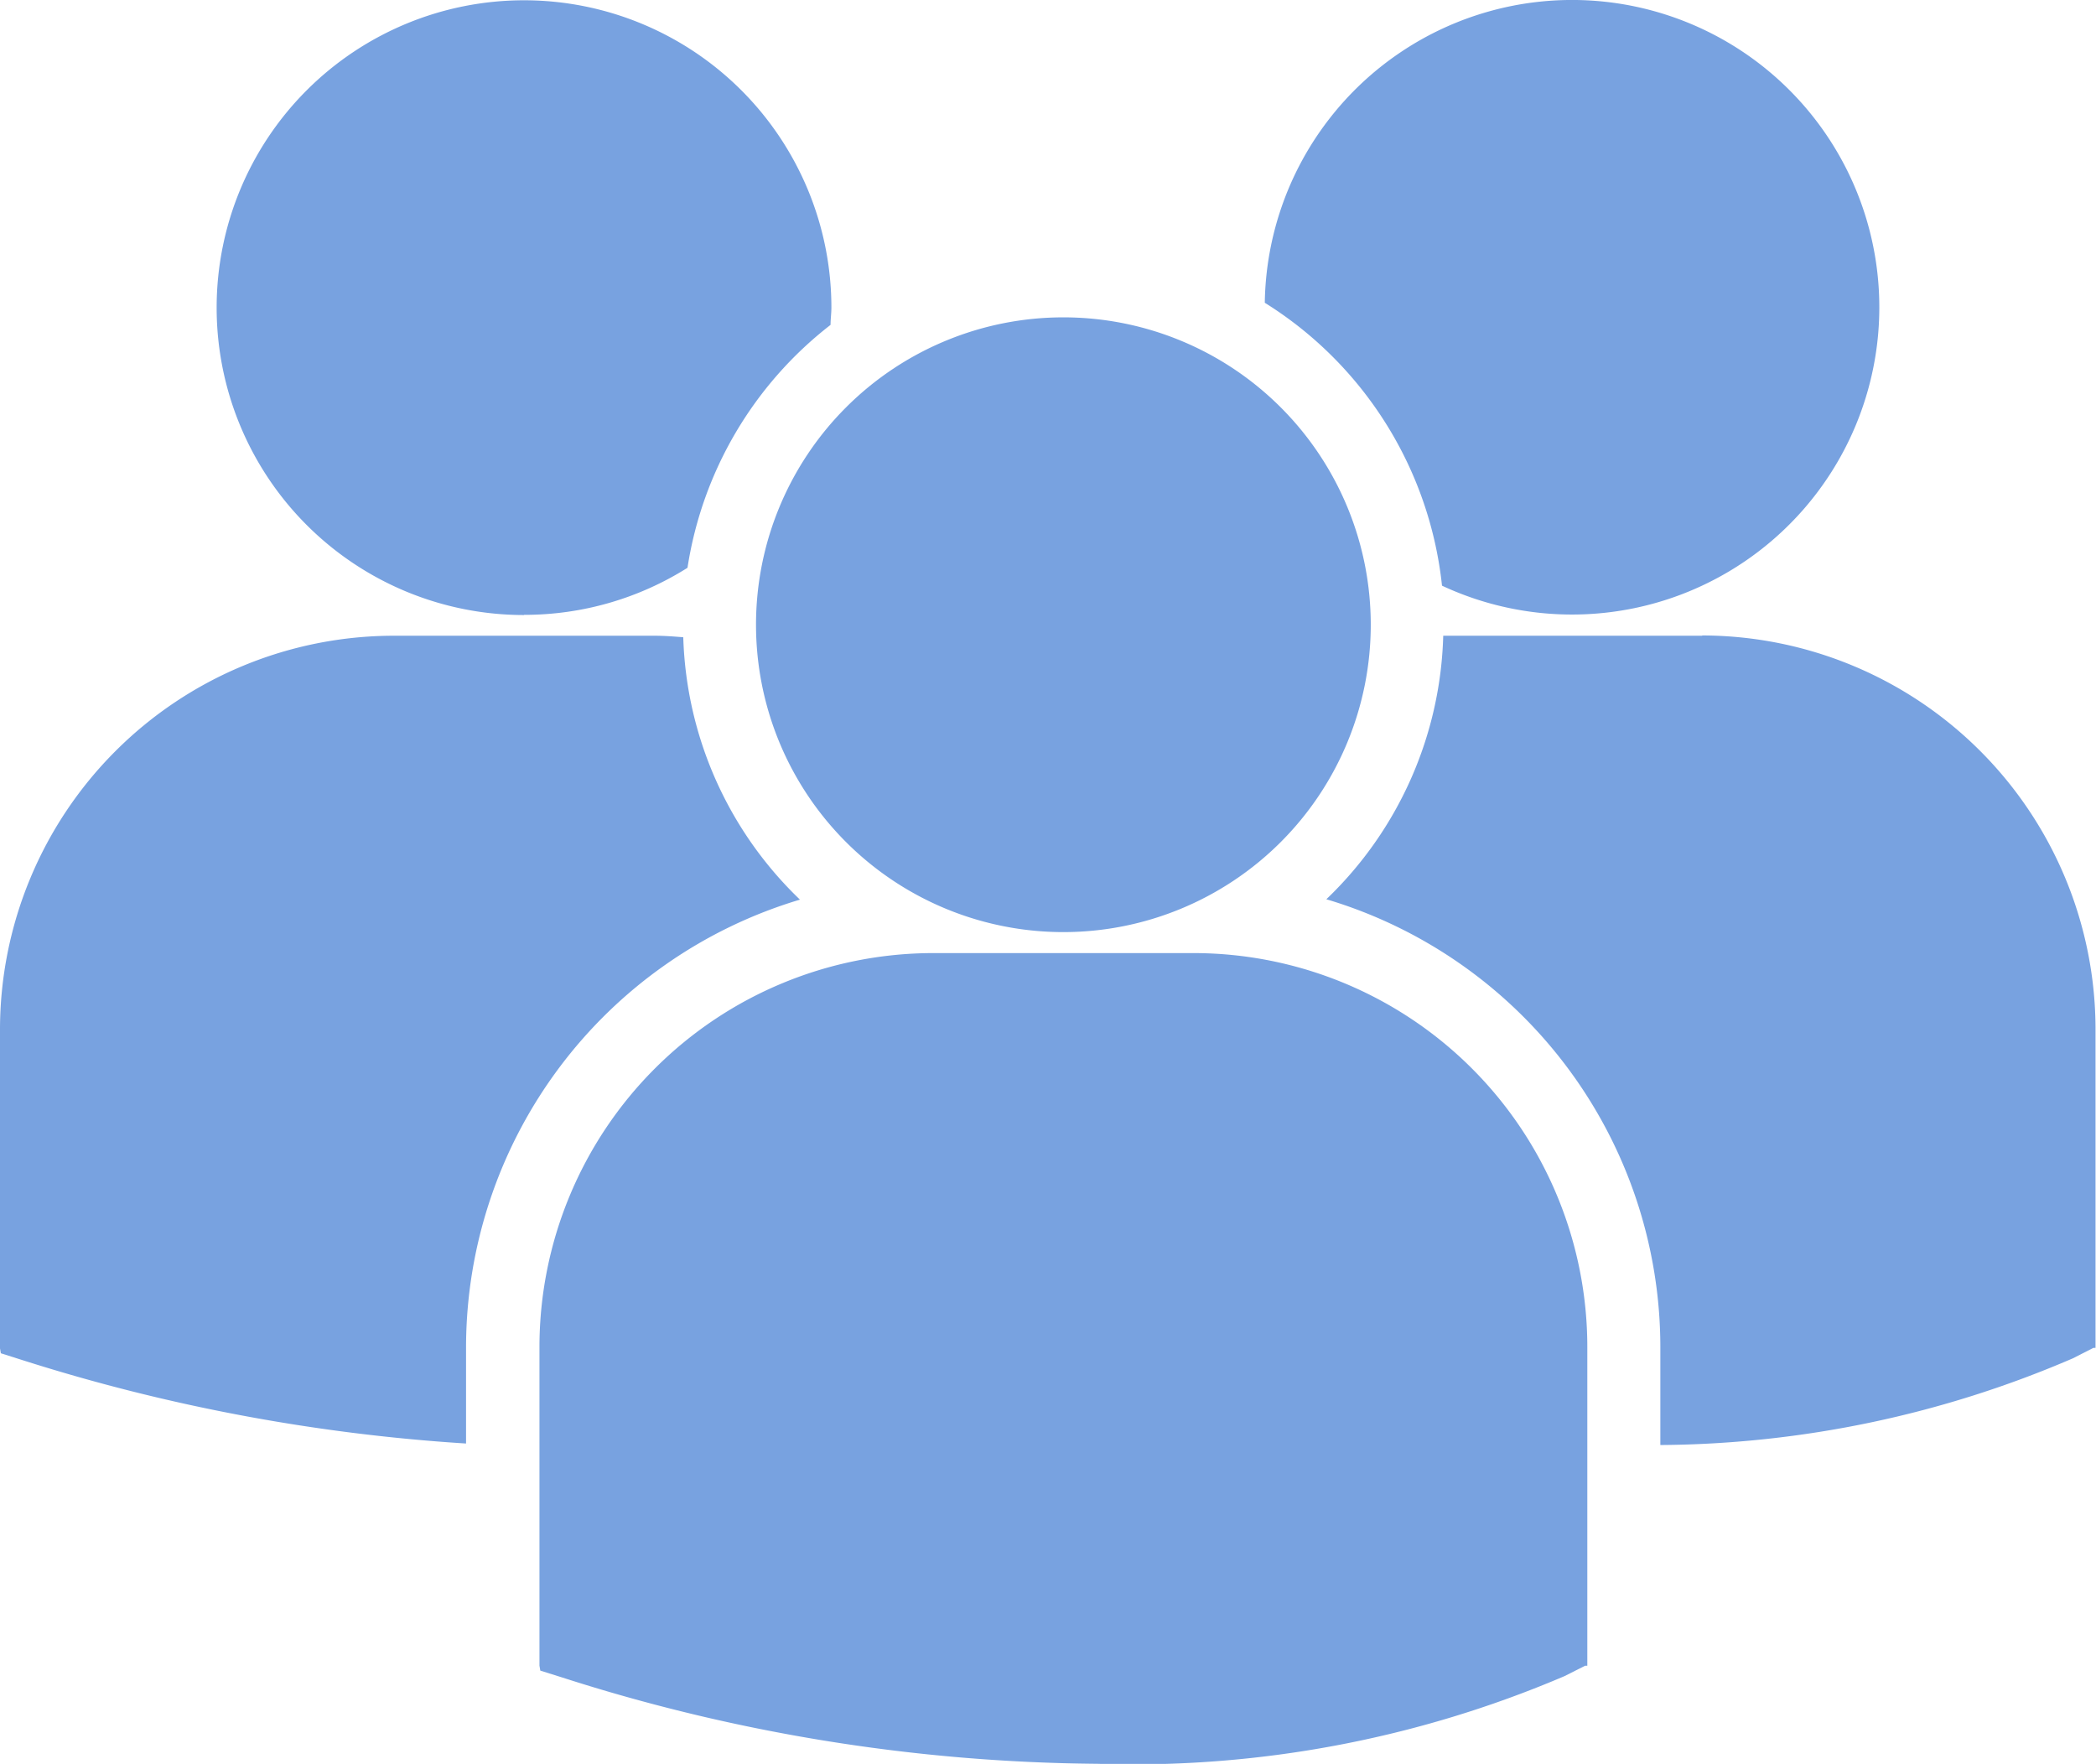 <svg xmlns="http://www.w3.org/2000/svg" width="22.271" height="18.742" viewBox="0 0 22.271 18.742"><defs><style>.a{fill:#78a2e0;}</style></defs><g transform="translate(0 -6.348)"><path class="a" d="M13.439,9.565a4.047,4.047,0,0,1,1.883,3.006,3.265,3.265,0,1,0-1.883-3.006ZM11.3,16.252a3.266,3.266,0,1,0-3.267-3.266A3.266,3.266,0,0,0,11.3,16.252Zm1.385.223H9.914a4.187,4.187,0,0,0-4.182,4.182v3.389l.009.053.233.073a19.036,19.036,0,0,0,5.686.917,11.674,11.674,0,0,0,4.965-.932l.218-.11h.023v-3.39A4.186,4.186,0,0,0,12.685,16.475Zm5.4-3.372h-2.75a4.025,4.025,0,0,1-1.242,2.8,4.969,4.969,0,0,1,3.549,4.755v1.044a11.254,11.254,0,0,0,4.383-.921l.218-.111h.023V17.285A4.187,4.187,0,0,0,18.089,13.1ZM5.568,12.881a3.245,3.245,0,0,0,1.737-.5A4.042,4.042,0,0,1,8.825,9.8c0-.061.009-.122.009-.183a3.266,3.266,0,1,0-3.266,3.266ZM8.5,15.907A4.028,4.028,0,0,1,7.26,13.119c-.1-.008-.2-.016-.307-.016H4.182A4.187,4.187,0,0,0,0,17.285v3.39l.009.052.233.074a19.608,19.608,0,0,0,4.71.885V20.662A4.97,4.97,0,0,1,8.5,15.907Z"/></g></svg>